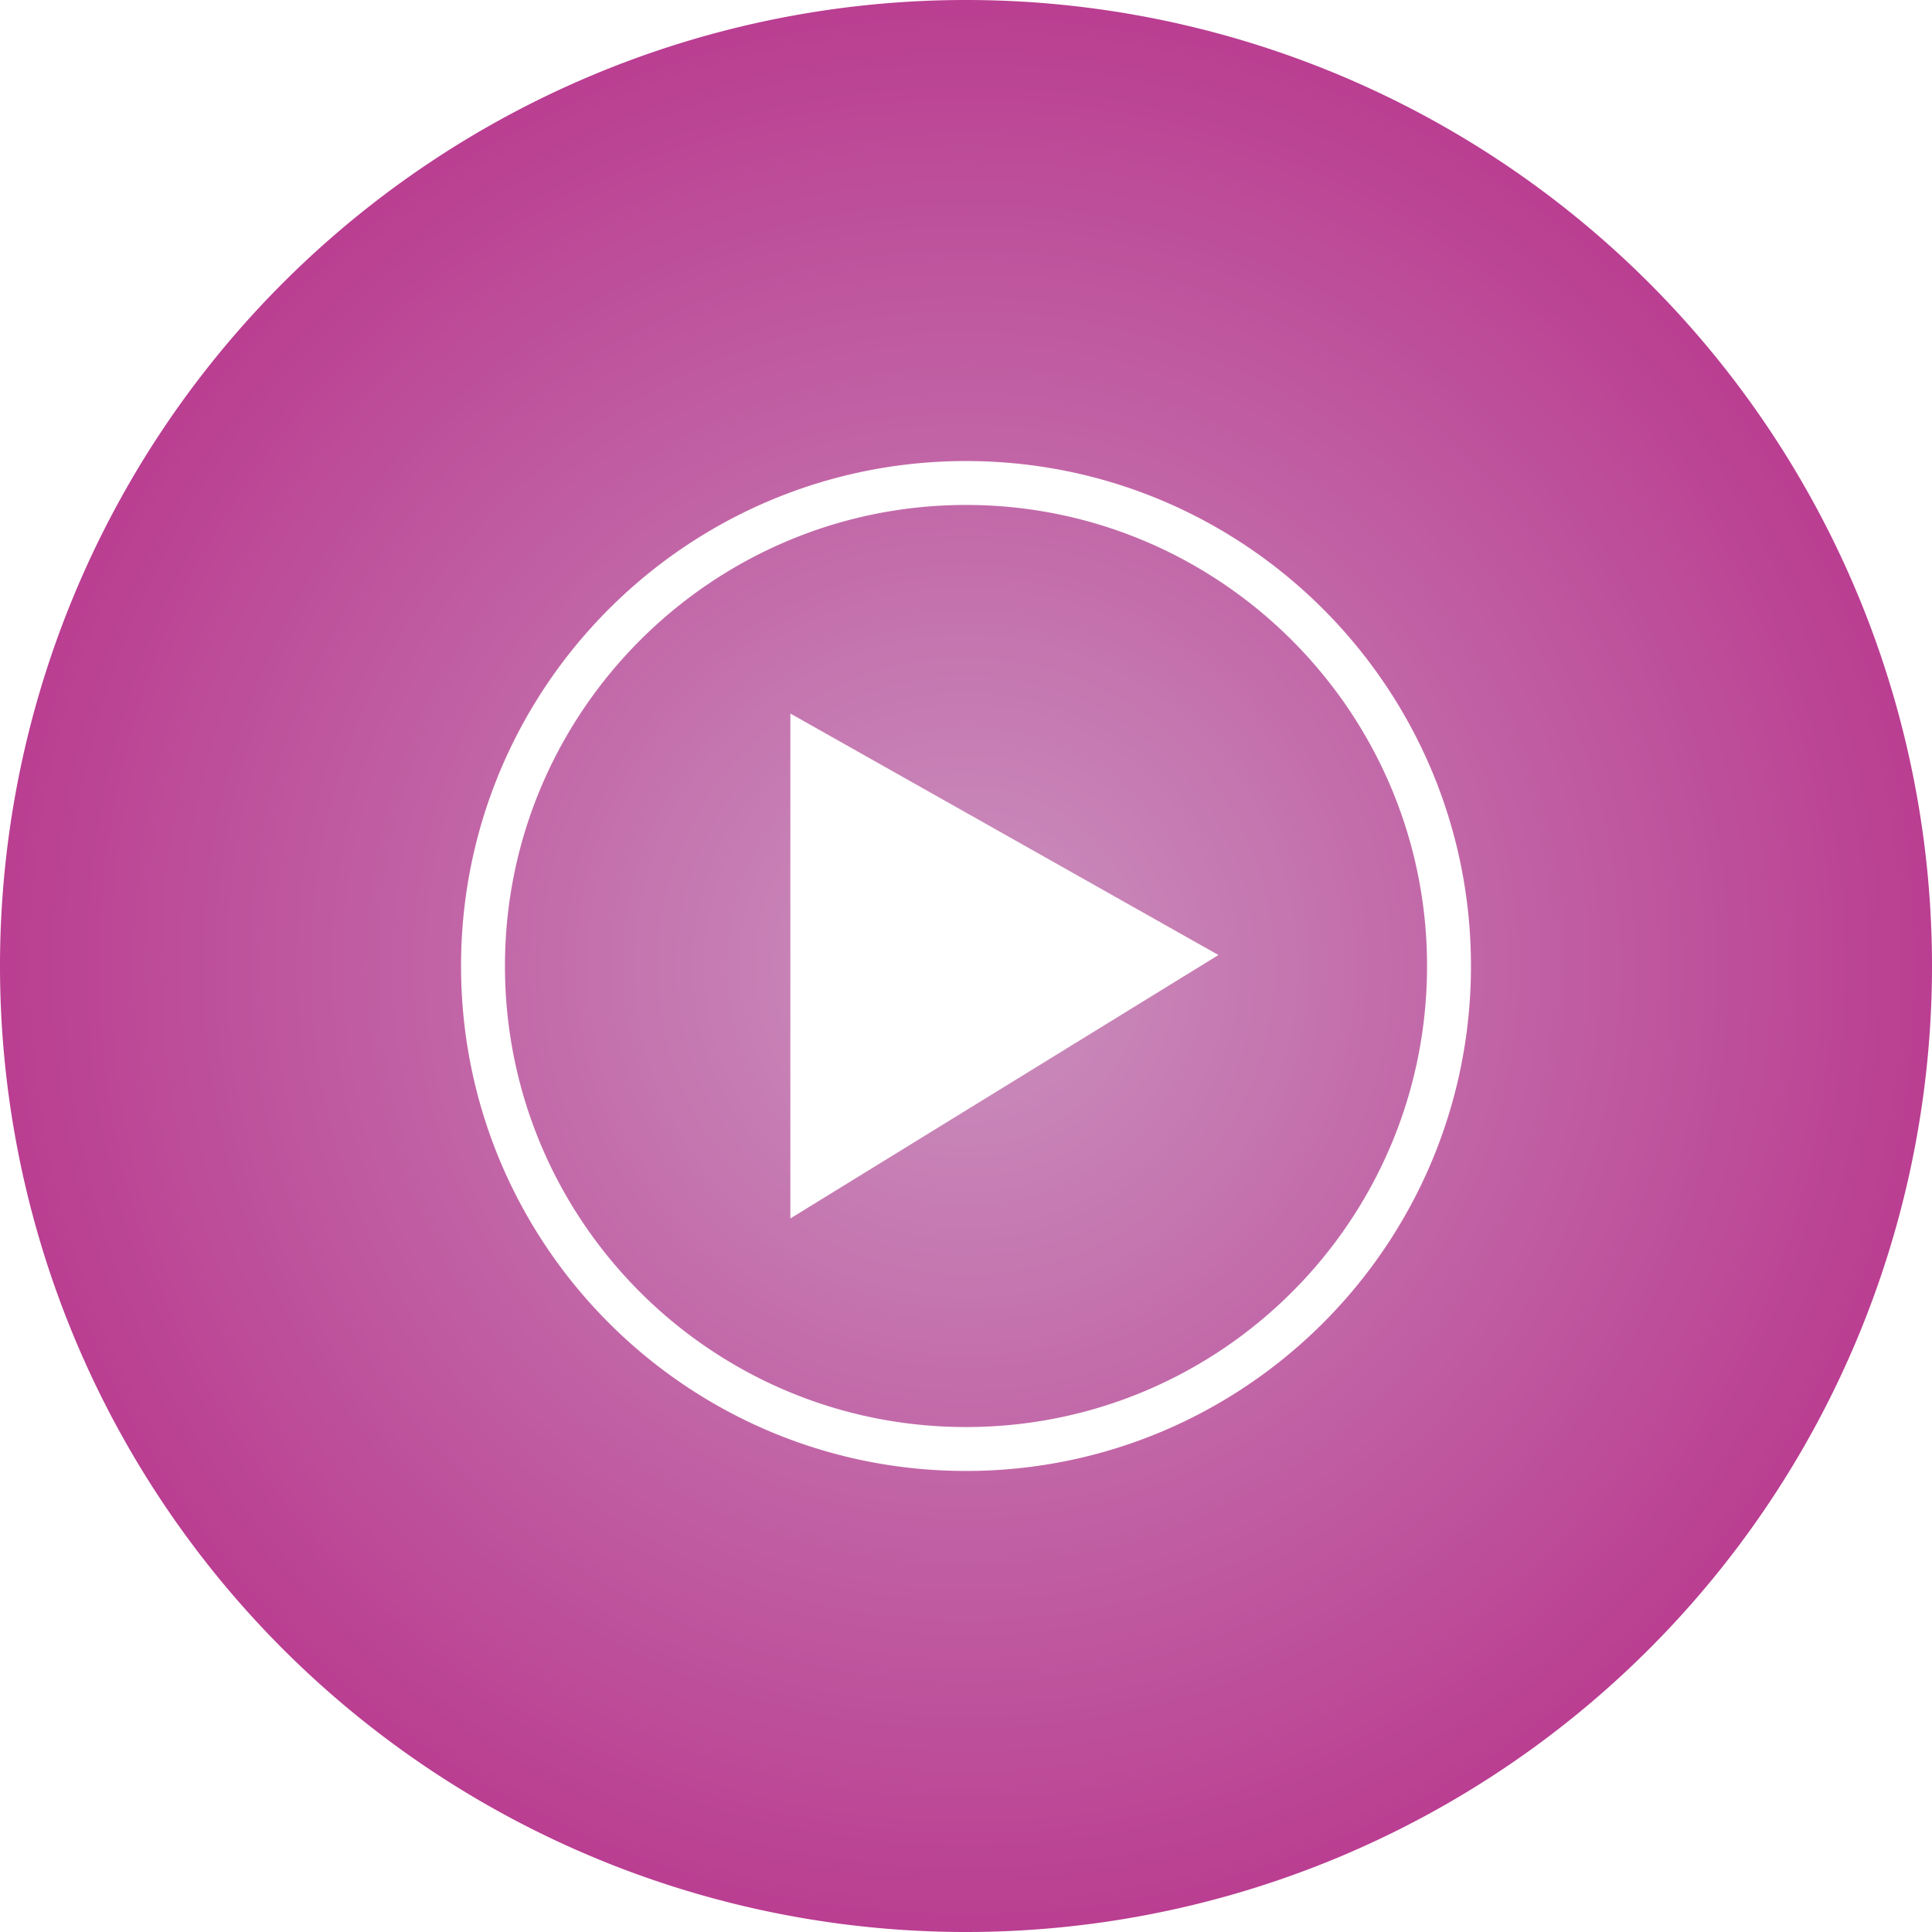 <?xml version="1.0" encoding="UTF-8" standalone="no"?>
<!-- Generator: Adobe Illustrator 23.0.1, SVG Export Plug-In . SVG Version: 6.00 Build 0)  -->

<svg
   version="1.1"
   id="Layer_1"
   x="0px"
   y="0px"
   viewBox="0 0 176 176"
   enable-background="new 0 0 176 176"
   xml:space="preserve"
   xmlns:xlink="http://www.w3.org/1999/xlink"
   xmlns="http://www.w3.org/2000/svg"
   xmlns:svg="http://www.w3.org/2000/svg"
   xmlns:ns="&amp;ns_sfw;"><defs
   id="defs11"><linearGradient
   id="linearGradient2945"><stop
     style="stop-color:#CA91BE;stop-opacity:1"
     offset="0"
     id="stop2941" /><stop
     style="stop-color:#BA3E91;stop-opacity:1"
     offset="1"
     id="stop2943" /></linearGradient>
	
	
	
<radialGradient
   xlink:href="#linearGradient2945"
   id="radialGradient2947"
   cx="88"
   cy="88"
   fx="88"
   fy="88"
   r="88"
   gradientUnits="userSpaceOnUse" /></defs>
<path
   id="XMLID_791_"
   style="fill:url(#radialGradient2947);fill-opacity:1"
   d="M 88 0 A 88 88 0 0 0 0 88 A 88 88 0 0 0 88 176 A 88 88 0 0 0 176 88 A 88 88 0 0 0 88 0 z M 88 42 C 113.4 42 134 62.6 134 88 C 134 113.4 113.4 134 88 134 C 62.6 134 42 113.4 42 88 C 42 62.6 62.6 42 88 42 z M 88 46 C 64.9 46 46 64.8 46 88 C 46 111.2 64.8 130 88 130 C 111.2 130 130 111.2 130 88 C 130 64.8 111.1 46 88 46 z M 72 65 L 111 87 L 72 111 L 72 65 z " />
</svg>
